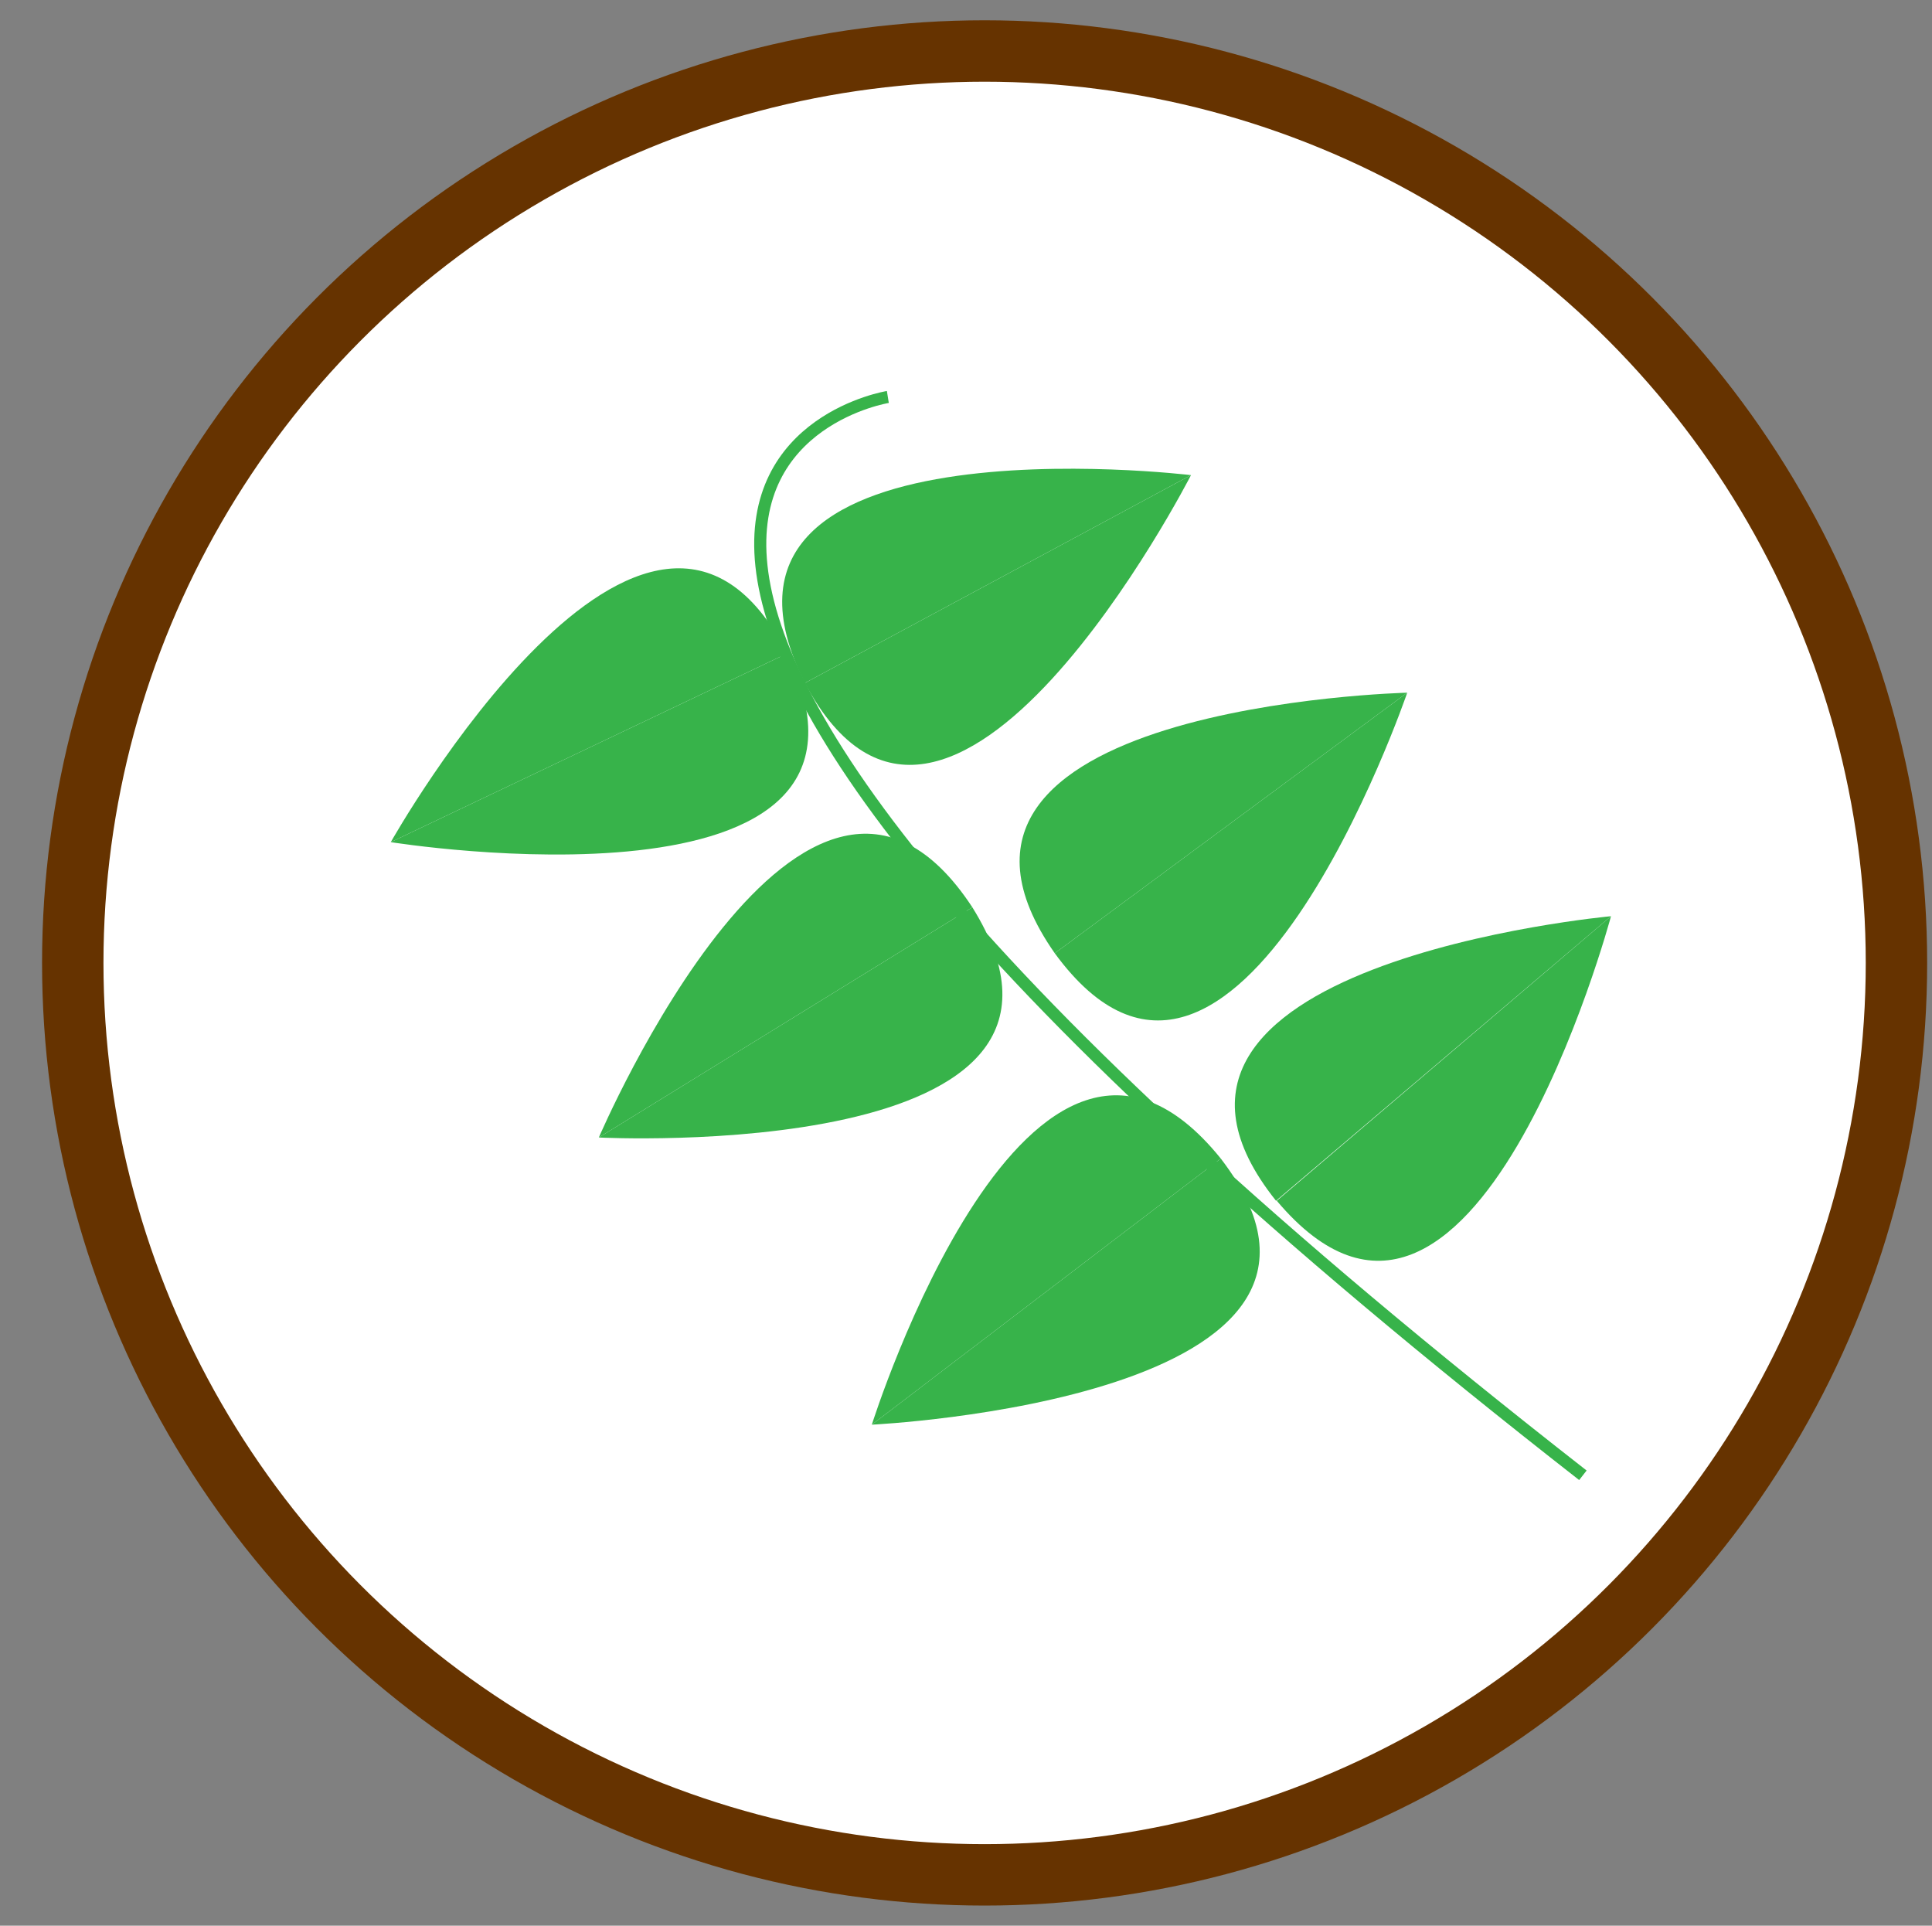 <svg xmlns="http://www.w3.org/2000/svg" viewBox="0 0 103.82 103.47"><rect x="0" y="0" width="103.82" height="103.47" fill="#808080" stroke="none"/><defs><style>.cls-1{fill:#fff;stroke:#630;stroke-width:3.3px;}.cls-1,.cls-3{stroke-miterlimit:10;}.cls-2{fill:#37b34a;}.cls-3{fill:none;stroke:#37b34a;stroke-width:0.65px;}</style></defs><title>btn-food-05</title><g id="Layer_2" data-name="Layer 2"><circle class="cls-1" cx="52.91" cy="51.74" r="49"/><path class="cls-2" d="M21,45.25S49.38,49.8,42.3,35.11"/><path class="cls-2" d="M21,45.25S34.87,20.6,42.3,35.11"/><path class="cls-2" d="M32.18,61.12S60.87,62.6,52.25,48.75"/><path class="cls-2" d="M32.18,61.12s11.12-26,20.07-12.37"/><path class="cls-2" d="M46.85,76.55s28.69-1.37,18.75-14.3"/><path class="cls-2" d="M46.85,76.55s8.49-27,18.75-14.3"/><path class="cls-2" d="M64,25.53S50.91,51.1,43.25,36.7"/><path class="cls-2" d="M64,25.53S35.93,22.13,43.25,36.7"/><path class="cls-2" d="M86.57,49.23S79.13,77,68.61,64.52"/><path class="cls-2" d="M86.57,49.23s-28.17,2.57-18,15.29"/><path class="cls-2" d="M75.62,37.22s-9.29,27.19-18.94,14"/><path class="cls-2" d="M75.62,37.22s-28.27.67-18.94,14"/><path class="cls-3" d="M47.71,21.33S17.15,26.24,85.06,79.27"/></g></svg>